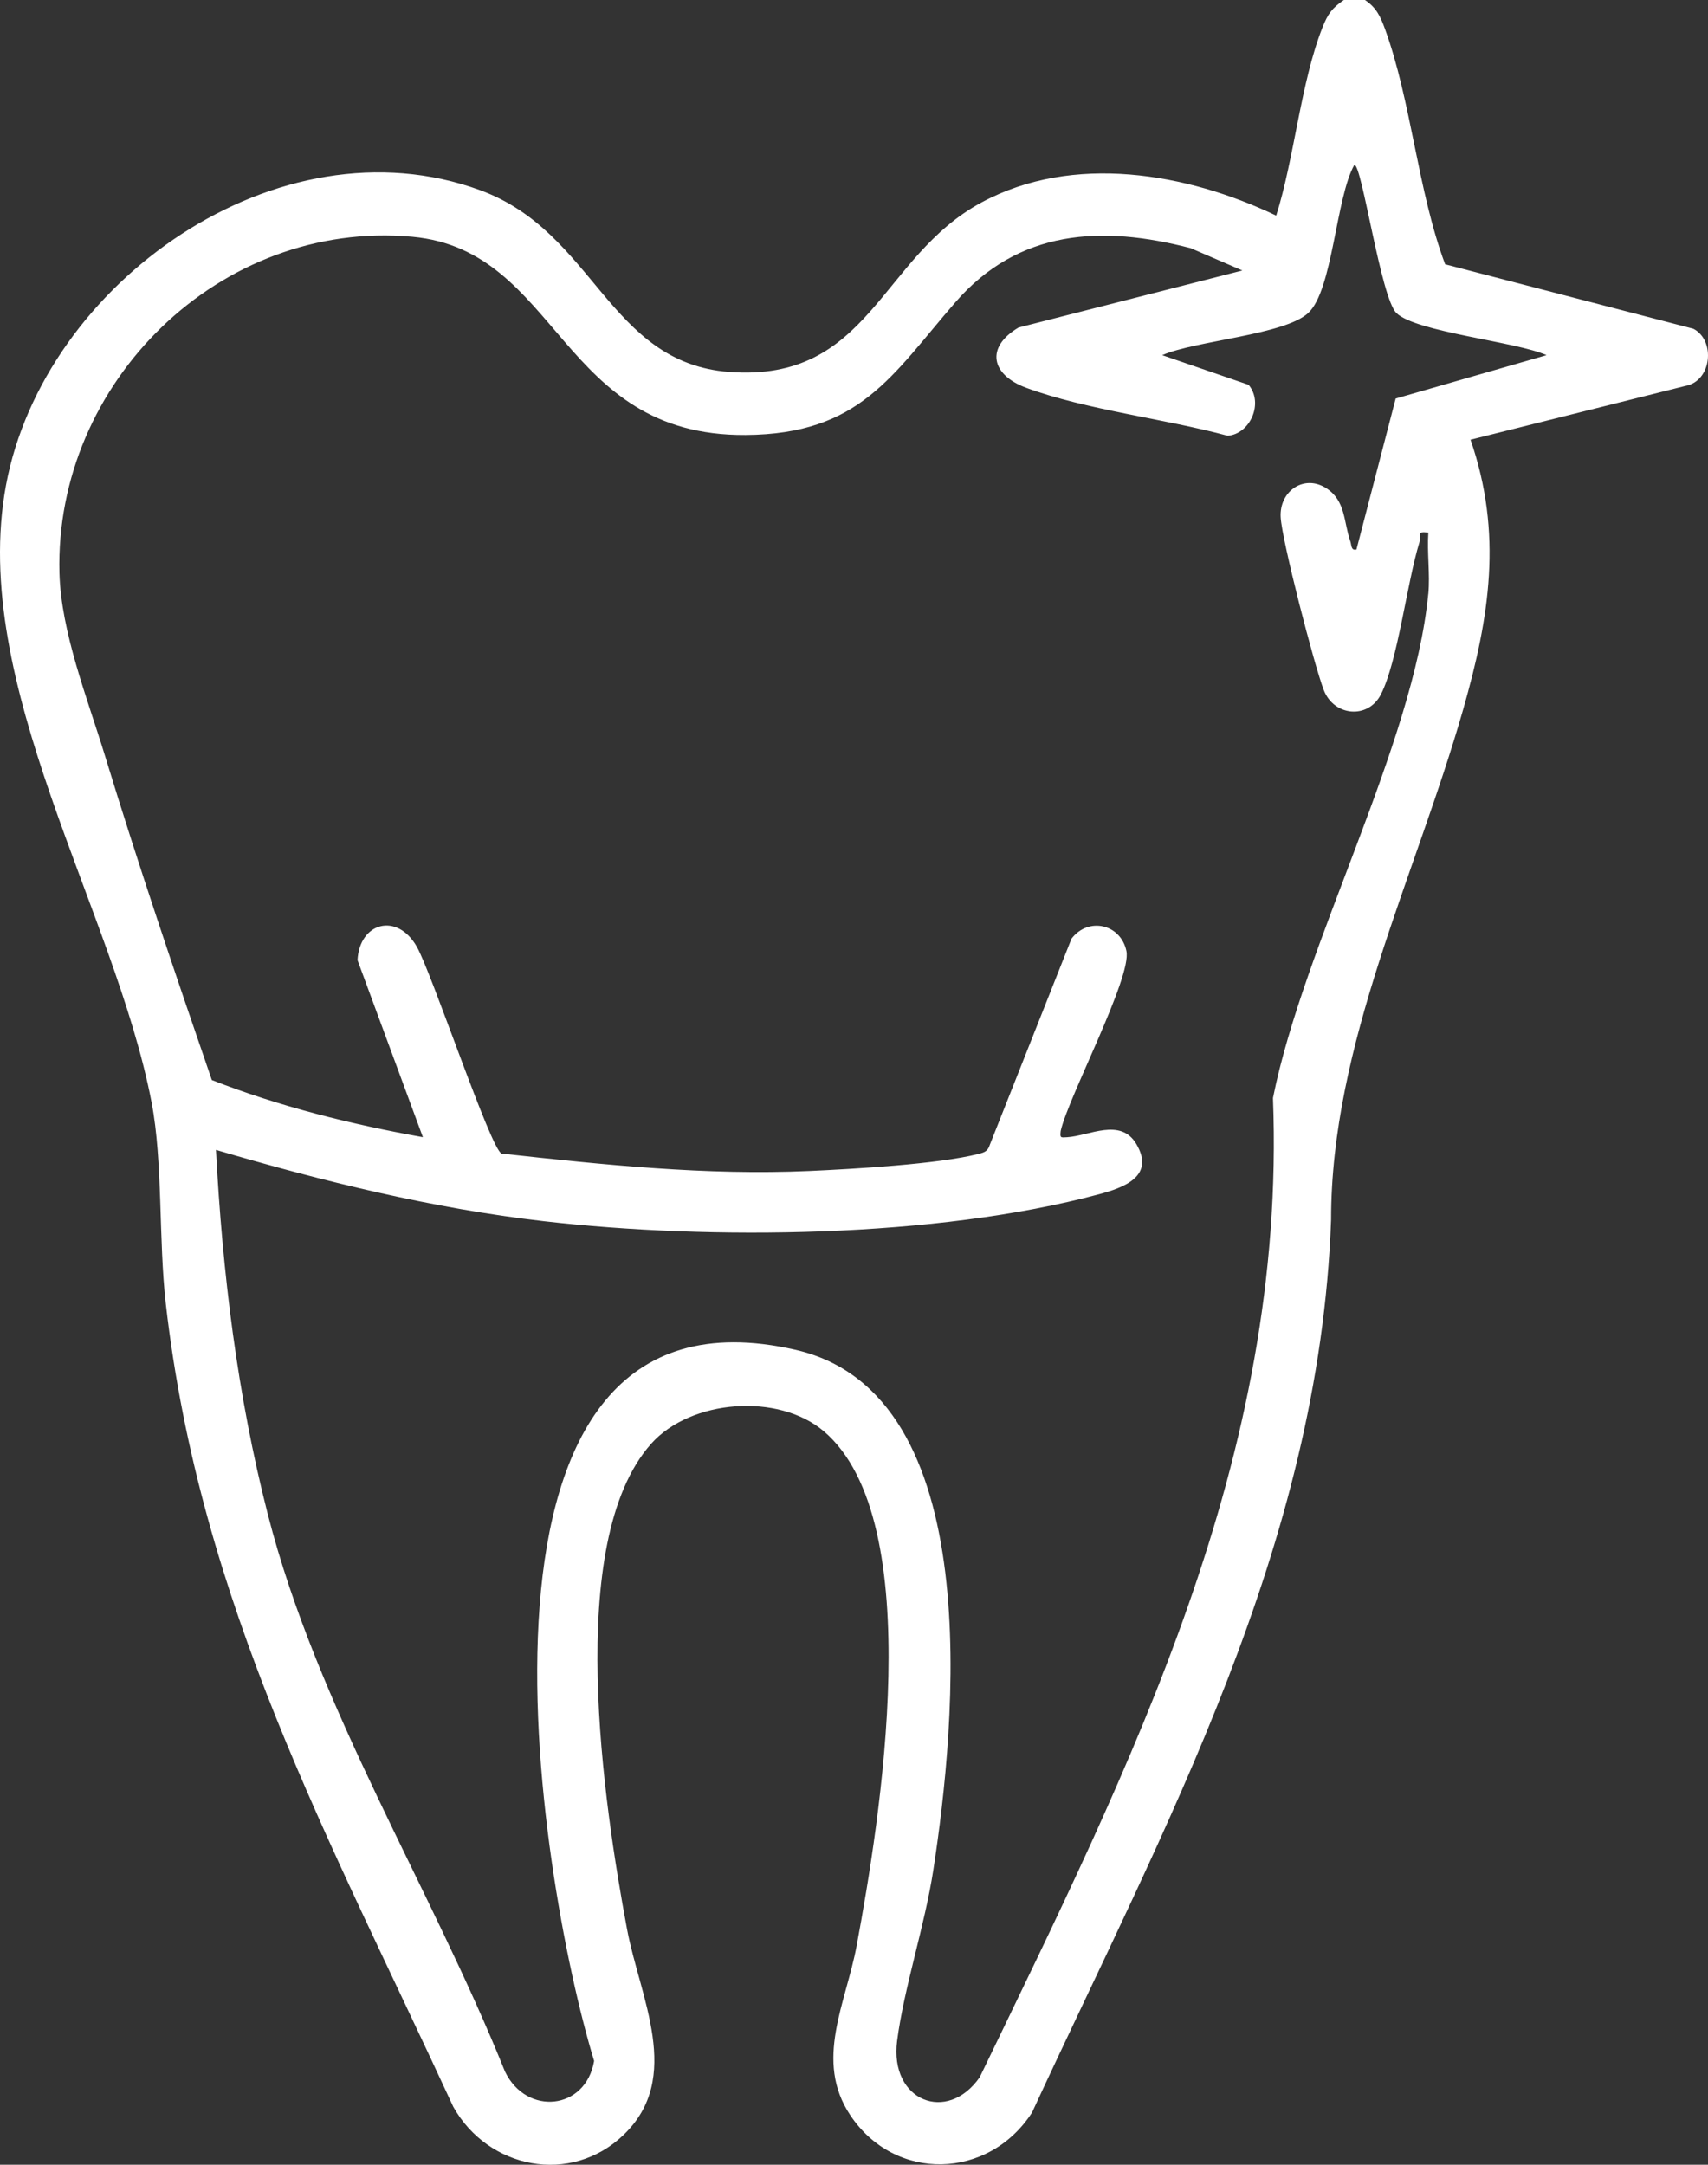 <?xml version="1.0" encoding="UTF-8"?>
<svg id="Layer_1" data-name="Layer 1" xmlns="http://www.w3.org/2000/svg" viewBox="0 0 776.27 983.57">
  <rect x="0" y="0" width="776.27" height="983.57" fill="#333333" stroke="none"/>
  <defs>
    <style>
      .cls-1 {
        fill: #fff;
      }
    </style>
  </defs>
  <path class="cls-1" d="M620.35,0c5.13,3.39,7.03,7.46,9.06,13.02,12,32.8,14.92,73.75,27.39,107.06l112.79,29.29c10.19,5.17,8.53,23.88-3.7,26.01l-97.55,24.41c14.72,42.64,8.67,80.48-3.32,122.46-21.75,76.13-60.09,152.29-60.05,231.89-5.46,148.97-75.27,274.45-135.92,405.7-19.76,30.6-62.3,31.73-82.61,1.22-16.52-24.81-1.97-50.78,2.92-77.11,10.39-55.96,33-192.74-14.9-233.6-20.61-17.58-60.52-14.58-78.53,5.66-39.78,44.69-21.34,164.84-10.99,220.3,5.83,31.24,25.68,67.6-1.54,93.71-23.95,22.96-61.54,15.48-77.4-12.8-56.41-122.17-115.01-228.15-130.65-364.87-3.3-28.86-1.28-64.59-6.46-91.5C52.06,413.38-14.12,311.23,2.72,220.51,19.82,128.37,126.61,52.92,218.18,86.4c52.19,19.08,58.29,78.48,113.26,82.6,63.98,4.79,68.39-52.2,114.84-77.12,41.47-22.25,93.05-13.35,133.74,6.08,8.28-26.18,11.16-60.58,21.06-85.56,2.39-6.04,4.25-8.64,9.68-12.4h9.6ZM649.15,269.88c.86-8.88-.63-18.83,0-27.85-5.64-.92-3.11,1.34-4.07,4.48-5.66,18.43-9.84,54.09-17.49,69.03-5.82,11.36-21.33,9.91-25.94-1.98-4.32-11.13-18.99-67.81-19.6-78.53-.68-11.95,10.76-19.8,20.93-13.08,8.67,5.72,7.67,15.29,10.7,23.9.65,1.85.23,4.41,2.81,3.85l17.83-68.61,68.57-19.72c-13.54-6.11-59.37-10.48-68.24-19.14-7.1-6.93-15.6-67.28-19.1-67.35-8.42,14.79-9.8,57.07-21,67.36-10.83,9.95-51.22,12.53-66.34,19.12l39.26,13.49c6.92,8.22.83,22.28-9.5,23.15-28.5-7.74-64.43-11.77-91.64-21.83-15.84-5.86-18.62-18.32-3.44-27.34l101.76-25.93-23.45-10.12c-40.54-10.58-78.28-8.52-107.03,24.6-28.9,33.31-43.35,59.9-95.3,60.26-84.8.6-84.42-83.97-151.49-90.06-87.3-7.93-162.64,66.18-160.36,152.78.71,26.94,12.81,57.19,20.69,83.01,15.06,49.31,31.84,98.85,48.56,147.35,30.78,12.06,63.33,20.12,95.93,25.97l-29.71-80.42c.86-17.15,17.99-21.92,26.95-6.12,6.82,12.02,33.7,92.4,38.54,93.98,46.4,5.11,93.05,10,139.88,7.91,19.75-.88,58.6-3.1,76.76-7.72,2.89-.74,4.31-1.2,5.29-4.31l37.08-93.52c7.71-10.06,22.41-6.63,24.96,5.64,2.48,11.95-26.35,66.23-29.87,81.68-.35,3.25-.15,3.08,2.89,2.9,10.01-.6,24.32-9.04,31.48,3.08,8.76,14.82-6.07,19.91-17.04,22.85-74.09,19.86-176.32,20.92-252.24,12.22-50.63-5.8-100.32-18.09-149.02-32.4,2.93,55.78,9.71,111.49,23.57,165.6,22.58,88.16,73.97,169.11,107.82,253.24,9.8,20.15,36.63,17.54,40.48-4.89-25.48-83.36-71.06-360.28,91.52-323.11,87.83,20.08,72.77,170.54,62.65,236.33-3.94,25.58-13.31,53.43-16.46,77.64-3.55,27.35,22.83,37.79,37.57,16.48,68.69-142.35,139.55-280.93,133.25-444.86,14.03-70.01,63.89-160.3,70.58-229.04Z"/>
</svg>